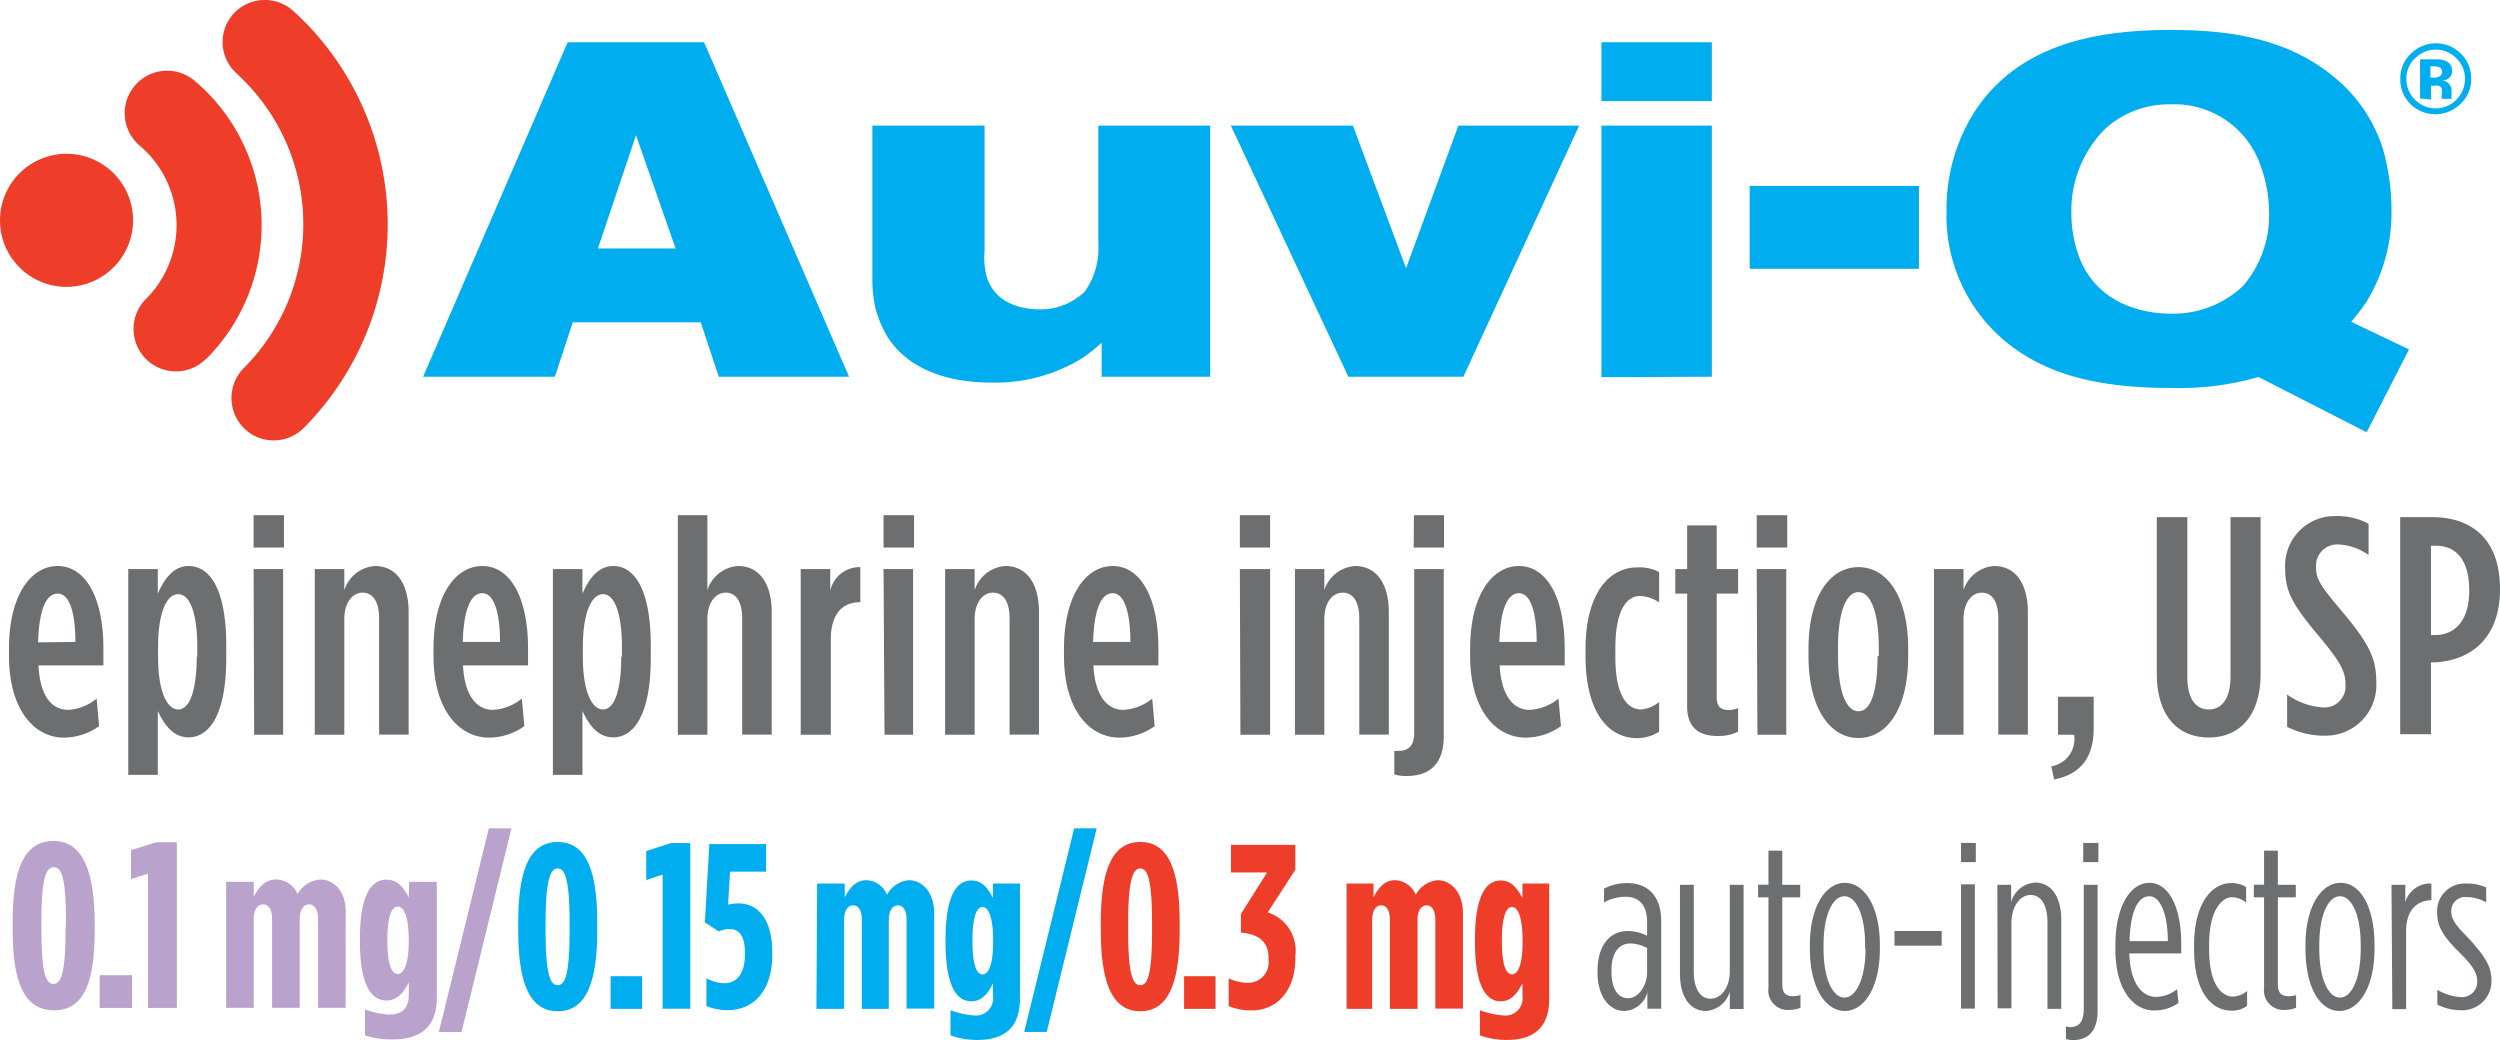 <svg xmlns="http://www.w3.org/2000/svg" viewBox="0 0 181.09 75.34">
  <path d="M.65 47.5V47c0-3.94 1.62-6 3.53-6s3.31 2.09 3.31 6v1.2h-4.7c.11 2.29 1 3.22 2.16 3.22A3.55 3.55 0 0 0 7 50.6l.18 2a4.44 4.44 0 0 1-2.57.83C2.49 53.42.65 51.42.65 47.5zm4.81-1c0-2.24-.46-3.5-1.28-3.5s-1.35 1.1-1.42 3.53zM9.29 41.22h2.14V43c.41-.92 1.06-2 2.23-2 1.49 0 2.73 1.58 2.73 5.77v.88c0 4.14-1.24 5.76-2.73 5.76-1.17 0-1.8-1-2.23-1.91v4.63H9.29zm5 6.35v-.68c0-2.5-.54-3.85-1.38-3.85s-1.46 1.35-1.46 3.8v.75c0 2.45.63 3.8 1.46 3.8s1.34-1.39 1.34-3.82zM18.37 37.32h2.2v2.34h-2.2zm0 3.9h2.14v12h-2.1zM22.8 41.22h2.14v1.53A2.5 2.5 0 0 1 27.17 41c1.55 0 2.43 1.31 2.43 3.33v8.88h-2.14V44.8c0-1.22-.45-1.87-1.19-1.87s-1.33.72-1.33 1.91v8.38H22.8zM31.4 47.5V47c0-3.94 1.62-6 3.54-6s3.31 2.09 3.31 6v1.2h-4.71c.11 2.29 1.06 3.22 2.16 3.22a3.58 3.58 0 0 0 2.1-.82l.18 2a4.44 4.44 0 0 1-2.57.83c-2.16-.01-4.01-2.01-4.01-5.93zm4.82-1c0-2.22-.47-3.53-1.28-3.53s-1.35 1.1-1.42 3.53zM40.05 41.22h2.14V43c.4-.92 1.06-2 2.23-2 1.48 0 2.72 1.58 2.72 5.77v.88c0 4.14-1.24 5.76-2.72 5.76-1.17 0-1.8-1-2.23-1.91v4.63h-2.14zm5 6.35v-.68c0-2.5-.54-3.85-1.37-3.85s-1.46 1.35-1.46 3.8v.75c0 2.45.63 3.8 1.46 3.8S45 50 45 47.57zM49.1 37.32h2.14v5.43A2.5 2.5 0 0 1 53.47 41c1.55 0 2.43 1.31 2.43 3.33v8.88h-2.14V44.8c0-1.22-.45-1.87-1.19-1.87s-1.33.72-1.33 1.91v8.38H49.1zM58 41.22h2.14v1.57a2.18 2.18 0 0 1 2.18-1.71v2.54c-1.33 0-2.14.88-2.14 2.71v6.89H58zM64 37.32h2.21v2.34H64zm0 3.9h2.14v12h-2.07zM68.46 41.22h2.14v1.53A2.51 2.51 0 0 1 72.83 41c1.56 0 2.43 1.31 2.43 3.33v8.88h-2.13V44.8c0-1.22-.45-1.87-1.2-1.87s-1.33.72-1.33 1.91v8.38h-2.14zM77.07 47.5V47c0-3.94 1.62-6 3.53-6s3.31 2.09 3.31 6v1.2H79.2c.12 2.29 1.06 3.22 2.17 3.22a3.57 3.57 0 0 0 2.09-.82l.18 2a4.44 4.44 0 0 1-2.57.83c-2.16-.01-4-2.01-4-5.93zm4.81-1c0-2.22-.47-3.53-1.28-3.53s-1.35 1.1-1.42 3.53zM89.81 37.32H92v2.34h-2.19zm0 3.9H92v12h-2.15zM93.8 41.22h2.13v1.53A2.51 2.51 0 0 1 98.16 41c1.56 0 2.44 1.31 2.44 3.33v8.88h-2.14V44.8c0-1.22-.45-1.87-1.2-1.87s-1.33.72-1.33 1.91v8.38H93.8zM101 56.1v-1.71a1.42 1.42 0 0 0 .29 0c.81 0 1.15-.45 1.15-1.31V41.22h2.14v12.13c0 1.85-.9 2.86-2.68 2.86a3.15 3.15 0 0 1-.9-.11zm1.42-18.78h2.18v2.34h-2.2zM106.49 47.5V47c0-3.94 1.63-6 3.54-6s3.31 2.09 3.31 6v1.2h-4.71c.12 2.29 1.06 3.22 2.16 3.22a3.58 3.58 0 0 0 2.1-.82l.18 2a4.44 4.44 0 0 1-2.57.83c-2.16-.01-4.01-2.01-4.01-5.93zm4.82-1c0-2.22-.47-3.53-1.28-3.53s-1.35 1.1-1.42 3.53zM114.85 47.52V47c0-3.94 1.66-5.9 3.74-5.9a3 3 0 0 1 1.59.34v2.2a2.62 2.62 0 0 0-1.37-.47c-1 0-1.8 1.06-1.8 3.78v.66c0 2.72.83 3.78 1.87 3.78a2.41 2.41 0 0 0 1.3-.54V53a3 3 0 0 1-1.64.47c-2.14-.05-3.69-1.99-3.69-5.95zM122.21 51.17V43h-.86v-1.78h.86v-3.16h2.14v3.16h1.55V43h-1.55v7.5c0 .7.31.93.88.93a1.71 1.71 0 0 0 .67-.14V53a3.07 3.07 0 0 1-1.33.31c-1.28.04-2.36-.41-2.36-2.14zM127.25 37.32h2.21v2.34h-2.21zm0 3.9h2.14v12h-2.09zM131 47.52V47c0-3.83 1.57-5.92 3.62-5.92s3.6 2.09 3.6 5.92v.56c0 3.83-1.57 5.9-3.6 5.9S131 51.35 131 47.52zm5.09 0v-.63c0-2.59-.61-4-1.47-4s-1.48 1.37-1.48 4v.63c0 2.59.6 4 1.48 4s1.38-1.39 1.38-3.98zM140.09 41.22h2.14v1.53a2.5 2.5 0 0 1 2.23-1.75c1.55 0 2.43 1.31 2.43 3.33v8.88h-2.14V44.8c0-1.22-.45-1.87-1.19-1.87s-1.33.72-1.33 1.91v8.38h-2.14zM148.58 55.51a2 2 0 0 0 1.66-2.29h-1.17v-2.75h2.59v2.27c0 2.1-.92 3.34-2.86 3.72zM156.23 48.78V37.46h2.21V49c0 1.65.63 2.39 1.55 2.39s1.58-.74 1.58-2.39V37.46h2.18v11.32c0 3.11-1.55 4.64-3.76 4.64s-3.76-1.53-3.76-4.64zM165.67 52.65v-2.34a5 5 0 0 0 2.56.93 1.53 1.53 0 0 0 1.67-1.63c0-.9-.29-1.55-1.73-3.29-1.94-2.32-2.64-3.31-2.64-5.09a3.6 3.6 0 0 1 3.6-3.85 4.89 4.89 0 0 1 2.44.56v2.26a4.07 4.07 0 0 0-2.19-.76 1.54 1.54 0 0 0-1.62 1.6c0 .88.29 1.35 1.73 3.06 2.1 2.48 2.64 3.54 2.64 5.32a3.67 3.67 0 0 1-3.69 3.87 5.91 5.91 0 0 1-2.77-.64zM173.86 37.46h2.3c3 0 4.93 1.71 4.93 5.2 0 3.38-1.89 5.16-4.73 5.32h-.27v5.2h-2.23zm2.52 8.54c1.49 0 2.48-1.11 2.48-3.2v-.05c0-2.18-.94-3.22-2.43-3.22h-.34V46z" fill="#6d6e70"/>
  <path d="M4.82 20.78A4.82 4.82 0 1 1 9.64 16a4.83 4.83 0 0 1-4.82 4.78zM14.92 26a3.07 3.07 0 1 1-4.35-4.34 7.56 7.56 0 0 0 0-10.7c-.13-.13-.28-.26-.46-.42a3.07 3.07 0 0 1 4-4.68c.29.25.56.5.83.76a13.71 13.71 0 0 1 0 19.38zM22 31a3.07 3.07 0 0 1-2.18.9 3 3 0 0 1-2.16-.9 3.08 3.08 0 0 1 0-4.34 14.74 14.74 0 0 0 0-20.83c-.16-.17-.33-.33-.52-.51A3.05 3.05 0 0 1 16.91 1a3.07 3.07 0 0 1 4.34-.2c.27.24.5.47.74.7A20.91 20.91 0 0 1 22 31z" fill="#ee3e2a"/>
  <path d="M52.07 27.29l-1.31-3.94h-9.27l-1.3 3.94h-9.54L41.12 3.06H51l10.5 24.23zm-6-17.5L43.31 18h5.63zM79.8 27.29v-2.47a12.94 12.94 0 0 1-1.37 1.1 12 12 0 0 1-6.69 1.79c-2.79 0-5.81-.79-7.42-3.26a7.78 7.78 0 0 1-.93-2.24 9.62 9.62 0 0 1-.2-2.05V9.1h8.13v9.06a5.39 5.39 0 0 0 .14 1.84c.68 2.34 3.26 2.41 3.84 2.41a4.62 4.62 0 0 0 3.26-1.27 5.37 5.37 0 0 0 1-3.47V9.1h8.1v18.19zM106 27.29h-8.33L89.16 9.1H98l3.85 10.33 3.79-10.33h8.75zM116 7.32V3.06h8v4.26zm0 20V9.1h8v18.19zM126.74 19.47v-6H139v6zM171.43 31.31l-7.83-4a21 21 0 0 1-6.45.79c-5.49 0-8.58-1.13-10.71-2.51A11.83 11.83 0 0 1 141 15.25a13.1 13.1 0 0 1 2.13-7.31c3.22-4.77 8.75-5.77 14.14-5.77 4.25 0 8.51.62 11.87 3.47a10.92 10.92 0 0 1 3.47 5.15 16.52 16.52 0 0 1 .62 4.53 12.31 12.31 0 0 1-1.82 6.55 15.13 15.13 0 0 1-1.1 1.44l4.19 2zm-7.66-19.25a6.6 6.6 0 0 0-6.59-4.5 6.82 6.82 0 0 0-4.77 1.85 8.4 8.4 0 0 0-2.37 6 9.48 9.48 0 0 0 .52 3.09c1.44 3.95 5.46 4.22 6.66 4.22a7.35 7.35 0 0 0 5.25-2 7.81 7.81 0 0 0 1.89-5.39 9.84 9.84 0 0 0-.59-3.27zM178.21 7.54a2.57 2.57 0 0 1-3.6 0 2.46 2.46 0 0 1-.74-1.82 2.39 2.39 0 0 1 .8-1.86 2.55 2.55 0 0 1 3.56 0 2.46 2.46 0 0 1 .77 1.85 2.4 2.4 0 0 1-.79 1.83zm-3.29-3.31a2 2 0 0 0-.61 1.48 2.08 2.08 0 0 0 .62 1.51 2.1 2.1 0 0 0 3 0 2.1 2.1 0 0 0 .62-1.51 2 2 0 0 0-.61-1.48 2.08 2.08 0 0 0-3 0zm.38 2.9V4.3h1.38a1.48 1.48 0 0 1 .56.15.71.71 0 0 1 .37.68.62.62 0 0 1-.19.51.92.92 0 0 1-.5.19.92.92 0 0 1 .41.17.77.77 0 0 1 .25.63v.53h-.71a2.51 2.51 0 0 1 0-.39 1.22 1.22 0 0 0 0-.35.36.36 0 0 0-.21-.21 1.18 1.18 0 0 0-.25 0h-.32v1zm1.36-2.27a1.27 1.27 0 0 0-.43-.06h-.18v.82h.28a.69.69 0 0 0 .41-.11.36.36 0 0 0 .15-.33.32.32 0 0 0-.23-.32zM37.54 67.44v-.65c0-4.12 1-5.8 2.86-5.8s2.86 1.68 2.86 5.8v.65c0 4.12-1 5.81-2.86 5.81s-2.86-1.69-2.86-5.81zm3.72 0v-.61c0-3.37-.4-3.92-.86-3.92s-.88.55-.88 3.92v.61c0 3.38.4 3.92.88 3.92s.86-.56.86-3.94zM44.23 70.71h2.28v2.37h-2.28zM48 63.35l-1.19.4v-2.1l1.79-.58H50v12h-2zM51.17 72.87v-2a3 3 0 0 0 1.32.35c.94 0 1.47-.8 1.47-2.06V69c0-1.26-.45-1.7-1.11-1.7a1.81 1.81 0 0 0-.79.17l-1-.66.32-5.67h4.11v2h-2.61l-.14 2.39a3.12 3.12 0 0 1 .77-.09c1.22 0 2.43.92 2.43 3.58v.15c0 2.57-1.32 4-3.24 4a3.94 3.94 0 0 1-1.53-.3zM59.19 64h2v1c.4-.76.84-1.24 1.57-1.24a1.66 1.66 0 0 1 1.49 1.06 2 2 0 0 1 1.58-1.06c.94 0 1.84.82 1.84 2.42v6.88h-2v-6.42c0-.66-.23-1.06-.63-1.06s-.66.4-.66 1.06v6.44h-1.95v-6.44c0-.66-.23-1.06-.63-1.06s-.66.4-.66 1.06v6.44h-2zM68.85 75v-1.82a5.92 5.92 0 0 0 1.66.37 1.25 1.25 0 0 0 1.42-1.43v-.9c-.28.56-.71 1.31-1.57 1.31-1.06 0-1.87-1.09-1.87-4.32v-.11c0-3.25.81-4.32 1.87-4.32.86 0 1.27.71 1.57 1.28V64h1.95v8.33c0 2.21-1.23 3-3.11 3a5.79 5.79 0 0 1-1.92-.33zm3.09-6.86c0-1.62-.31-2.44-.77-2.44s-.73.82-.73 2.44c0 1.64.26 2.44.73 2.44s.77-.77.77-2.41zM77.81 60h1.63l-3.62 14.75h-1.63z" fill="#00adee"/>
  <path d="M79.74 67.44v-.65c0-4.12 1-5.8 2.86-5.8s2.85 1.68 2.85 5.8v.65c0 4.12-1 5.81-2.85 5.81s-2.86-1.69-2.86-5.81zm3.71 0v-.61c0-3.37-.39-3.92-.85-3.92s-.88.55-.88 3.92v.61c0 3.38.4 3.92.88 3.92s.85-.56.85-3.94zM85.77 70.71h2.28v2.37h-2.28zM89 72.87v-2a3.33 3.33 0 0 0 1.45.32 1.49 1.49 0 0 0 1.44-1.68v-.11c0-1.24-.79-1.75-2-1.84V66.2l1.89-3h-2.61v-2h4.66V63l-2 3.09a2.91 2.91 0 0 1 2 3.15v.18c0 2.34-1.34 3.77-3.15 3.77a4.12 4.12 0 0 1-1.68-.32zM97.54 64h1.95v1c.4-.76.84-1.24 1.57-1.24a1.66 1.66 0 0 1 1.49 1.06 2 2 0 0 1 1.58-1.06c.94 0 1.84.82 1.84 2.42v6.88h-2v-6.42c0-.66-.23-1.06-.63-1.06s-.66.4-.66 1.06v6.44h-2v-6.44c0-.66-.23-1.06-.63-1.06s-.66.4-.66 1.06v6.44h-1.85zM107.2 75v-1.82a5.94 5.94 0 0 0 1.65.37 1.25 1.25 0 0 0 1.43-1.43v-.9c-.29.56-.72 1.31-1.57 1.31-1.06 0-1.87-1.09-1.87-4.32v-.11c0-3.25.81-4.32 1.87-4.32.85 0 1.27.71 1.57 1.28V64h1.94v8.33c0 2.21-1.22 3-3.1 3a5.79 5.79 0 0 1-1.92-.33zm3.09-6.86c0-1.62-.31-2.44-.77-2.44s-.73.82-.73 2.44c0 1.64.26 2.44.73 2.44s.77-.77.77-2.41z" fill="#ee3e2a"/>
  <path d="M115.72 70.49v-.17c0-1.77.83-2.88 2.2-2.88a3.13 3.13 0 0 1 1.39.34v-1c0-1.16-.53-1.82-1.55-1.82a3.1 3.1 0 0 0-1.57.41v-1a3.59 3.59 0 0 1 1.7-.4c1.52 0 2.44 1 2.44 2.73v6.37h-1v-1.2a1.8 1.8 0 0 1-1.67 1.36c-1.14 0-1.94-1.14-1.94-2.74zm3.59-.1v-1.72a2.74 2.74 0 0 0-1.21-.33c-.89 0-1.37.77-1.37 1.91v.17c0 1.12.43 1.89 1.19 1.89s1.39-.9 1.39-1.92zM121.69 70.52v-6.43h1v6.25c0 1.26.45 2 1.22 2s1.39-.81 1.39-2v-6.25h1v9h-1v-1.26a1.92 1.92 0 0 1-1.73 1.4c-1.14 0-1.88-1-1.88-2.71zM128.1 71.56V65h-.75v-.92h.75v-2.46h1v2.47h1.3V65h-1.3v6.3c0 .68.29.86.81.86a1.86 1.86 0 0 0 .51-.08V73a2.27 2.27 0 0 1-.75.15 1.41 1.41 0 0 1-1.57-1.59zM131.1 68.72v-.26c0-2.84 1.16-4.51 2.54-4.51s2.53 1.67 2.53 4.51v.26c0 2.84-1.15 4.51-2.54 4.51s-2.53-1.67-2.53-4.51zm4 0v-.27c0-2.2-.66-3.53-1.5-3.53s-1.51 1.33-1.51 3.53v.27c0 2.19.67 3.54 1.51 3.54s1.53-1.35 1.53-3.54zM137.23 67.44h3.42v1.06h-3.42zM142.05 61.06h1.07v1.39h-1.07zm0 3h1v9h-1zM144.68 64.09h1v1.26a1.93 1.93 0 0 1 1.73-1.42c1.16 0 1.9 1 1.9 2.71v6.44h-1v-6.25c0-1.26-.45-2-1.22-2s-1.39.82-1.39 2.06v6.15h-1zM149.65 75.26v-.92a.94.94 0 0 0 .29.06c.8 0 1-.56 1-1.37v-8.94h1v9.17c0 1.14-.46 2.08-1.78 2.08a1.52 1.52 0 0 1-.51-.08zm1.25-14.2h1.1v1.39h-1.1zM153.23 68.77v-.24c0-3 1.14-4.58 2.46-4.58s2.31 1.58 2.31 4.43v.68h-3.76c.06 2.14.9 3.15 1.94 3.15a2.49 2.49 0 0 0 1.52-.56l.1 1a2.94 2.94 0 0 1-1.76.54c-1.49.02-2.81-1.48-2.81-4.42zm3.8-.6c0-1.92-.54-3.25-1.34-3.25s-1.39 1.07-1.43 3.25zM158.93 68.73v-.27c0-3 1.27-4.49 2.67-4.49a1.91 1.91 0 0 1 1.1.29v1.12a1.7 1.7 0 0 0-1-.39c-.8 0-1.68 1-1.68 3.44v.34c0 2.45.84 3.42 1.75 3.42a1.66 1.66 0 0 0 1-.41v1.08a1.84 1.84 0 0 1-1.11.35c-1.51 0-2.73-1.41-2.73-4.48zM164 71.56V65h-.74v-.92h.74v-2.46h1v2.47h1.3V65H165v6.3c0 .68.3.86.81.86a1.81 1.81 0 0 0 .51-.08V73a2.27 2.27 0 0 1-.74.15 1.42 1.42 0 0 1-1.58-1.59zM167 68.72v-.26c0-2.84 1.16-4.51 2.55-4.51s2.45 1.67 2.45 4.51v.26c0 2.84-1.15 4.51-2.54 4.51S167 71.56 167 68.72zm4 0v-.27c0-2.2-.66-3.53-1.5-3.53s-1.5 1.33-1.5 3.53v.27c0 2.19.66 3.54 1.5 3.54s1.5-1.35 1.5-3.54zM173.23 64.09h1v1.26a1.87 1.87 0 0 1 1.89-1.35v1.21c-1 0-1.83.7-1.83 2.2v5.69h-1zM176.55 72.77V71.7a3.93 3.93 0 0 0 1.74.53 1.11 1.11 0 0 0 1.15-1.16c0-.56-.3-1.1-1.27-2.06-1.17-1.15-1.63-1.89-1.63-2.86a2 2 0 0 1 2.11-2.15 3.26 3.26 0 0 1 1.44.29v1.07a3 3 0 0 0-1.44-.38 1 1 0 0 0-1.09 1.02c0 .56.28 1 1.29 2 1.15 1.28 1.62 2 1.62 3a2.11 2.11 0 0 1-2.17 2.18 3.9 3.9 0 0 1-1.75-.41z" fill="#6d6e70"/>
  <path d="M3.87 60.92c-1.93 0-2.95 1.68-2.95 5.8v.65c0 4.12 1 5.81 3 5.81s2.94-1.69 2.94-5.81v-.65c-.05-4.12-1.1-5.8-2.99-5.8zm.88 6.43c0 3.37-.4 3.92-.88 3.92S3 70.72 3 67.35v-.61c0-3.37.4-3.92.9-3.92s.88.55.88 3.92zM7.22 70.64h2.35v2.37H7.22zM23.19 63.71a2.1 2.1 0 0 0-1.64 1.05A1.69 1.69 0 0 0 20 63.71c-.75 0-1.21.48-1.62 1.24v-1.07h-2V73h2v-6.43c0-.66.28-1.06.69-1.06s.64.4.64 1.06V73h2v-6.43c0-.66.28-1.06.68-1.06s.65.4.65 1.06V73h2v-6.87c.04-1.6-.88-2.42-1.85-2.42zM29.61 65c-.31-.57-.73-1.28-1.62-1.28-1.09 0-1.92 1.07-1.92 4.32v.11c0 3.23.83 4.32 1.92 4.32.89 0 1.33-.75 1.62-1.31v.9c0 1.06-.56 1.43-1.47 1.43a6.16 6.16 0 0 1-1.7-.37V75a6.17 6.17 0 0 0 2 .29c1.94 0 3.2-.83 3.2-3v-8.41h-2zm0 3.11c0 1.64-.33 2.44-.8 2.44s-.75-.8-.75-2.44c0-1.62.27-2.44.75-2.44s.8.82.8 2.44zM9.49 61.58v2.1l1.23-.39v9.72h2.09v-12h-1.48l-1.84.57zM35.41 60h1.64l-3.62 14.76h-1.64z" fill="#b9a3cd"/>
</svg>
